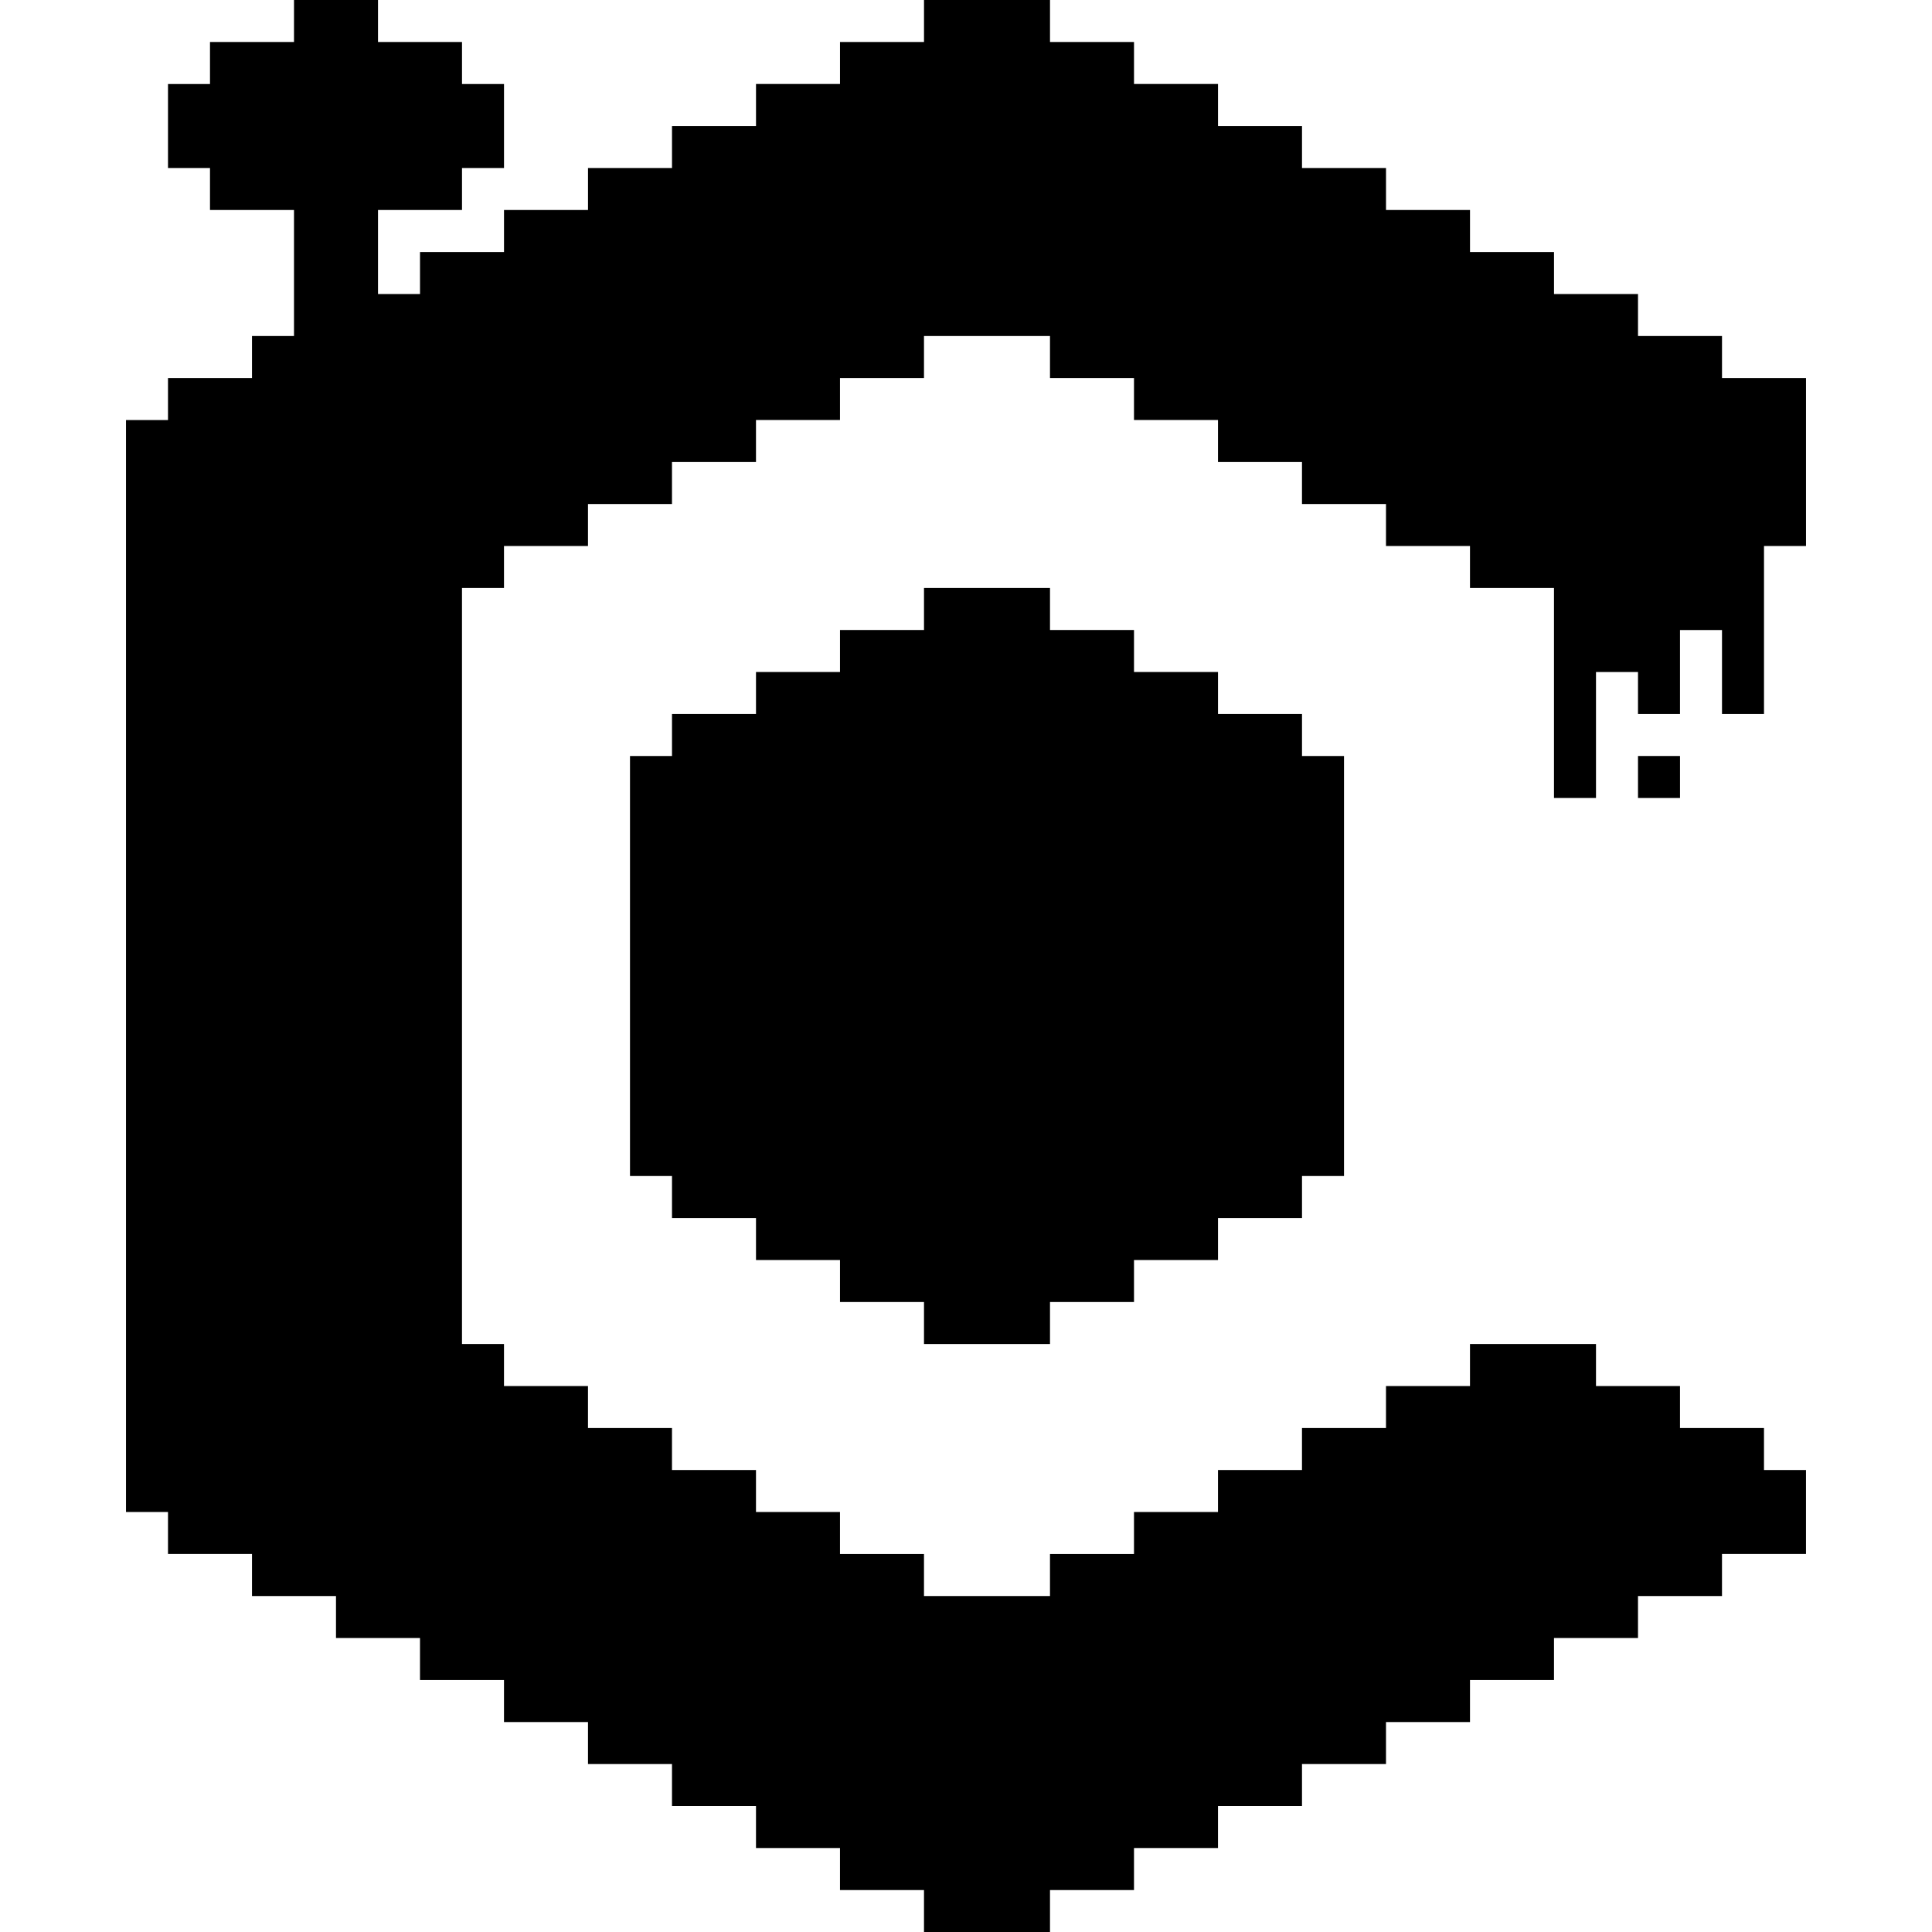 <?xml version="1.0" standalone="no"?>
<!DOCTYPE svg PUBLIC "-//W3C//DTD SVG 20010904//EN"
 "http://www.w3.org/TR/2001/REC-SVG-20010904/DTD/svg10.dtd">
<svg version="1.0" xmlns="http://www.w3.org/2000/svg"
 width="368pt" height="368pt" viewBox="0 0 368 368"
 preserveAspectRatio="xMidYMid meet">
<g transform="translate(0,368) scale(0.1,-0.1)"
fill="#000000" stroke="none">
<path d="M560 3640 l0 -40 -80 0 -80 0 0 -40 0 -40 -40 0 -40 0 0 -80 0 -80
40 0 40 0 0 -40 0 -40 80 0 80 0 0 -120 0 -120 -40 0 -40 0 0 -40 0 -40 -80 0
-80 0 0 -40 0 -40 -40 0 -40 0 0 -1040 0 -1040 40 0 40 0 0 -40 0 -40 80 0 80
0 0 -40 0 -40 80 0 80 0 0 -40 0 -40 80 0 80 0 0 -40 0 -40 80 0 80 0 0 -40 0
-40 80 0 80 0 0 -40 0 -40 80 0 80 0 0 -40 0 -40 80 0 80 0 0 -40 0 -40 80 0
80 0 0 -40 0 -40 80 0 80 0 0 -40 0 -40 120 0 120 0 0 40 0 40 80 0 80 0 0 40
0 40 80 0 80 0 0 40 0 40 80 0 80 0 0 40 0 40 80 0 80 0 0 40 0 40 80 0 80 0
0 40 0 40 80 0 80 0 0 40 0 40 80 0 80 0 0 40 0 40 80 0 80 0 0 40 0 40 80 0
80 0 0 80 0 80 -40 0 -40 0 0 40 0 40 -80 0 -80 0 0 40 0 40 -80 0 -80 0 0 40
0 40 -120 0 -120 0 0 -40 0 -40 -80 0 -80 0 0 -40 0 -40 -80 0 -80 0 0 -40 0
-40 -80 0 -80 0 0 -40 0 -40 -80 0 -80 0 0 -40 0 -40 -80 0 -80 0 0 -40 0 -40
-120 0 -120 0 0 40 0 40 -80 0 -80 0 0 40 0 40 -80 0 -80 0 0 40 0 40 -80 0
-80 0 0 40 0 40 -80 0 -80 0 0 40 0 40 -80 0 -80 0 0 40 0 40 -40 0 -40 0 0
720 0 720 40 0 40 0 0 40 0 40 80 0 80 0 0 40 0 40 80 0 80 0 0 40 0 40 80 0
80 0 0 40 0 40 80 0 80 0 0 40 0 40 80 0 80 0 0 40 0 40 120 0 120 0 0 -40 0
-40 80 0 80 0 0 -40 0 -40 80 0 80 0 0 -40 0 -40 80 0 80 0 0 -40 0 -40 80 0
80 0 0 -40 0 -40 80 0 80 0 0 -40 0 -40 80 0 80 0 0 -200 0 -200 40 0 40 0 0
120 0 120 40 0 40 0 0 -40 0 -40 40 0 40 0 0 80 0 80 40 0 40 0 0 -80 0 -80
40 0 40 0 0 160 0 160 40 0 40 0 0 160 0 160 -80 0 -80 0 0 40 0 40 -80 0 -80
0 0 40 0 40 -80 0 -80 0 0 40 0 40 -80 0 -80 0 0 40 0 40 -80 0 -80 0 0 40 0
40 -80 0 -80 0 0 40 0 40 -80 0 -80 0 0 40 0 40 -80 0 -80 0 0 40 0 40 -80 0
-80 0 0 40 0 40 -120 0 -120 0 0 -40 0 -40 -80 0 -80 0 0 -40 0 -40 -80 0 -80
0 0 -40 0 -40 -80 0 -80 0 0 -40 0 -40 -80 0 -80 0 0 -40 0 -40 -80 0 -80 0 0
-40 0 -40 -80 0 -80 0 0 -40 0 -40 -40 0 -40 0 0 80 0 80 80 0 80 0 0 40 0 40
40 0 40 0 0 80 0 80 -40 0 -40 0 0 40 0 40 -80 0 -80 0 0 40 0 40 -80 0 -80 0
0 -40z"/>
<path d="M1760 2520 l0 -40 -80 0 -80 0 0 -40 0 -40 -80 0 -80 0 0 -40 0 -40
-80 0 -80 0 0 -40 0 -40 -40 0 -40 0 0 -400 0 -400 40 0 40 0 0 -40 0 -40 80
0 80 0 0 -40 0 -40 80 0 80 0 0 -40 0 -40 80 0 80 0 0 -40 0 -40 120 0 120 0
0 40 0 40 80 0 80 0 0 40 0 40 80 0 80 0 0 40 0 40 80 0 80 0 0 40 0 40 40 0
40 0 0 400 0 400 -40 0 -40 0 0 40 0 40 -80 0 -80 0 0 40 0 40 -80 0 -80 0 0
40 0 40 -80 0 -80 0 0 40 0 40 -120 0 -120 0 0 -40z"/>
<path d="M3120 2200 l0 -40 40 0 40 0 0 40 0 40 -40 0 -40 0 0 -40z"/>
</g>
</svg>
